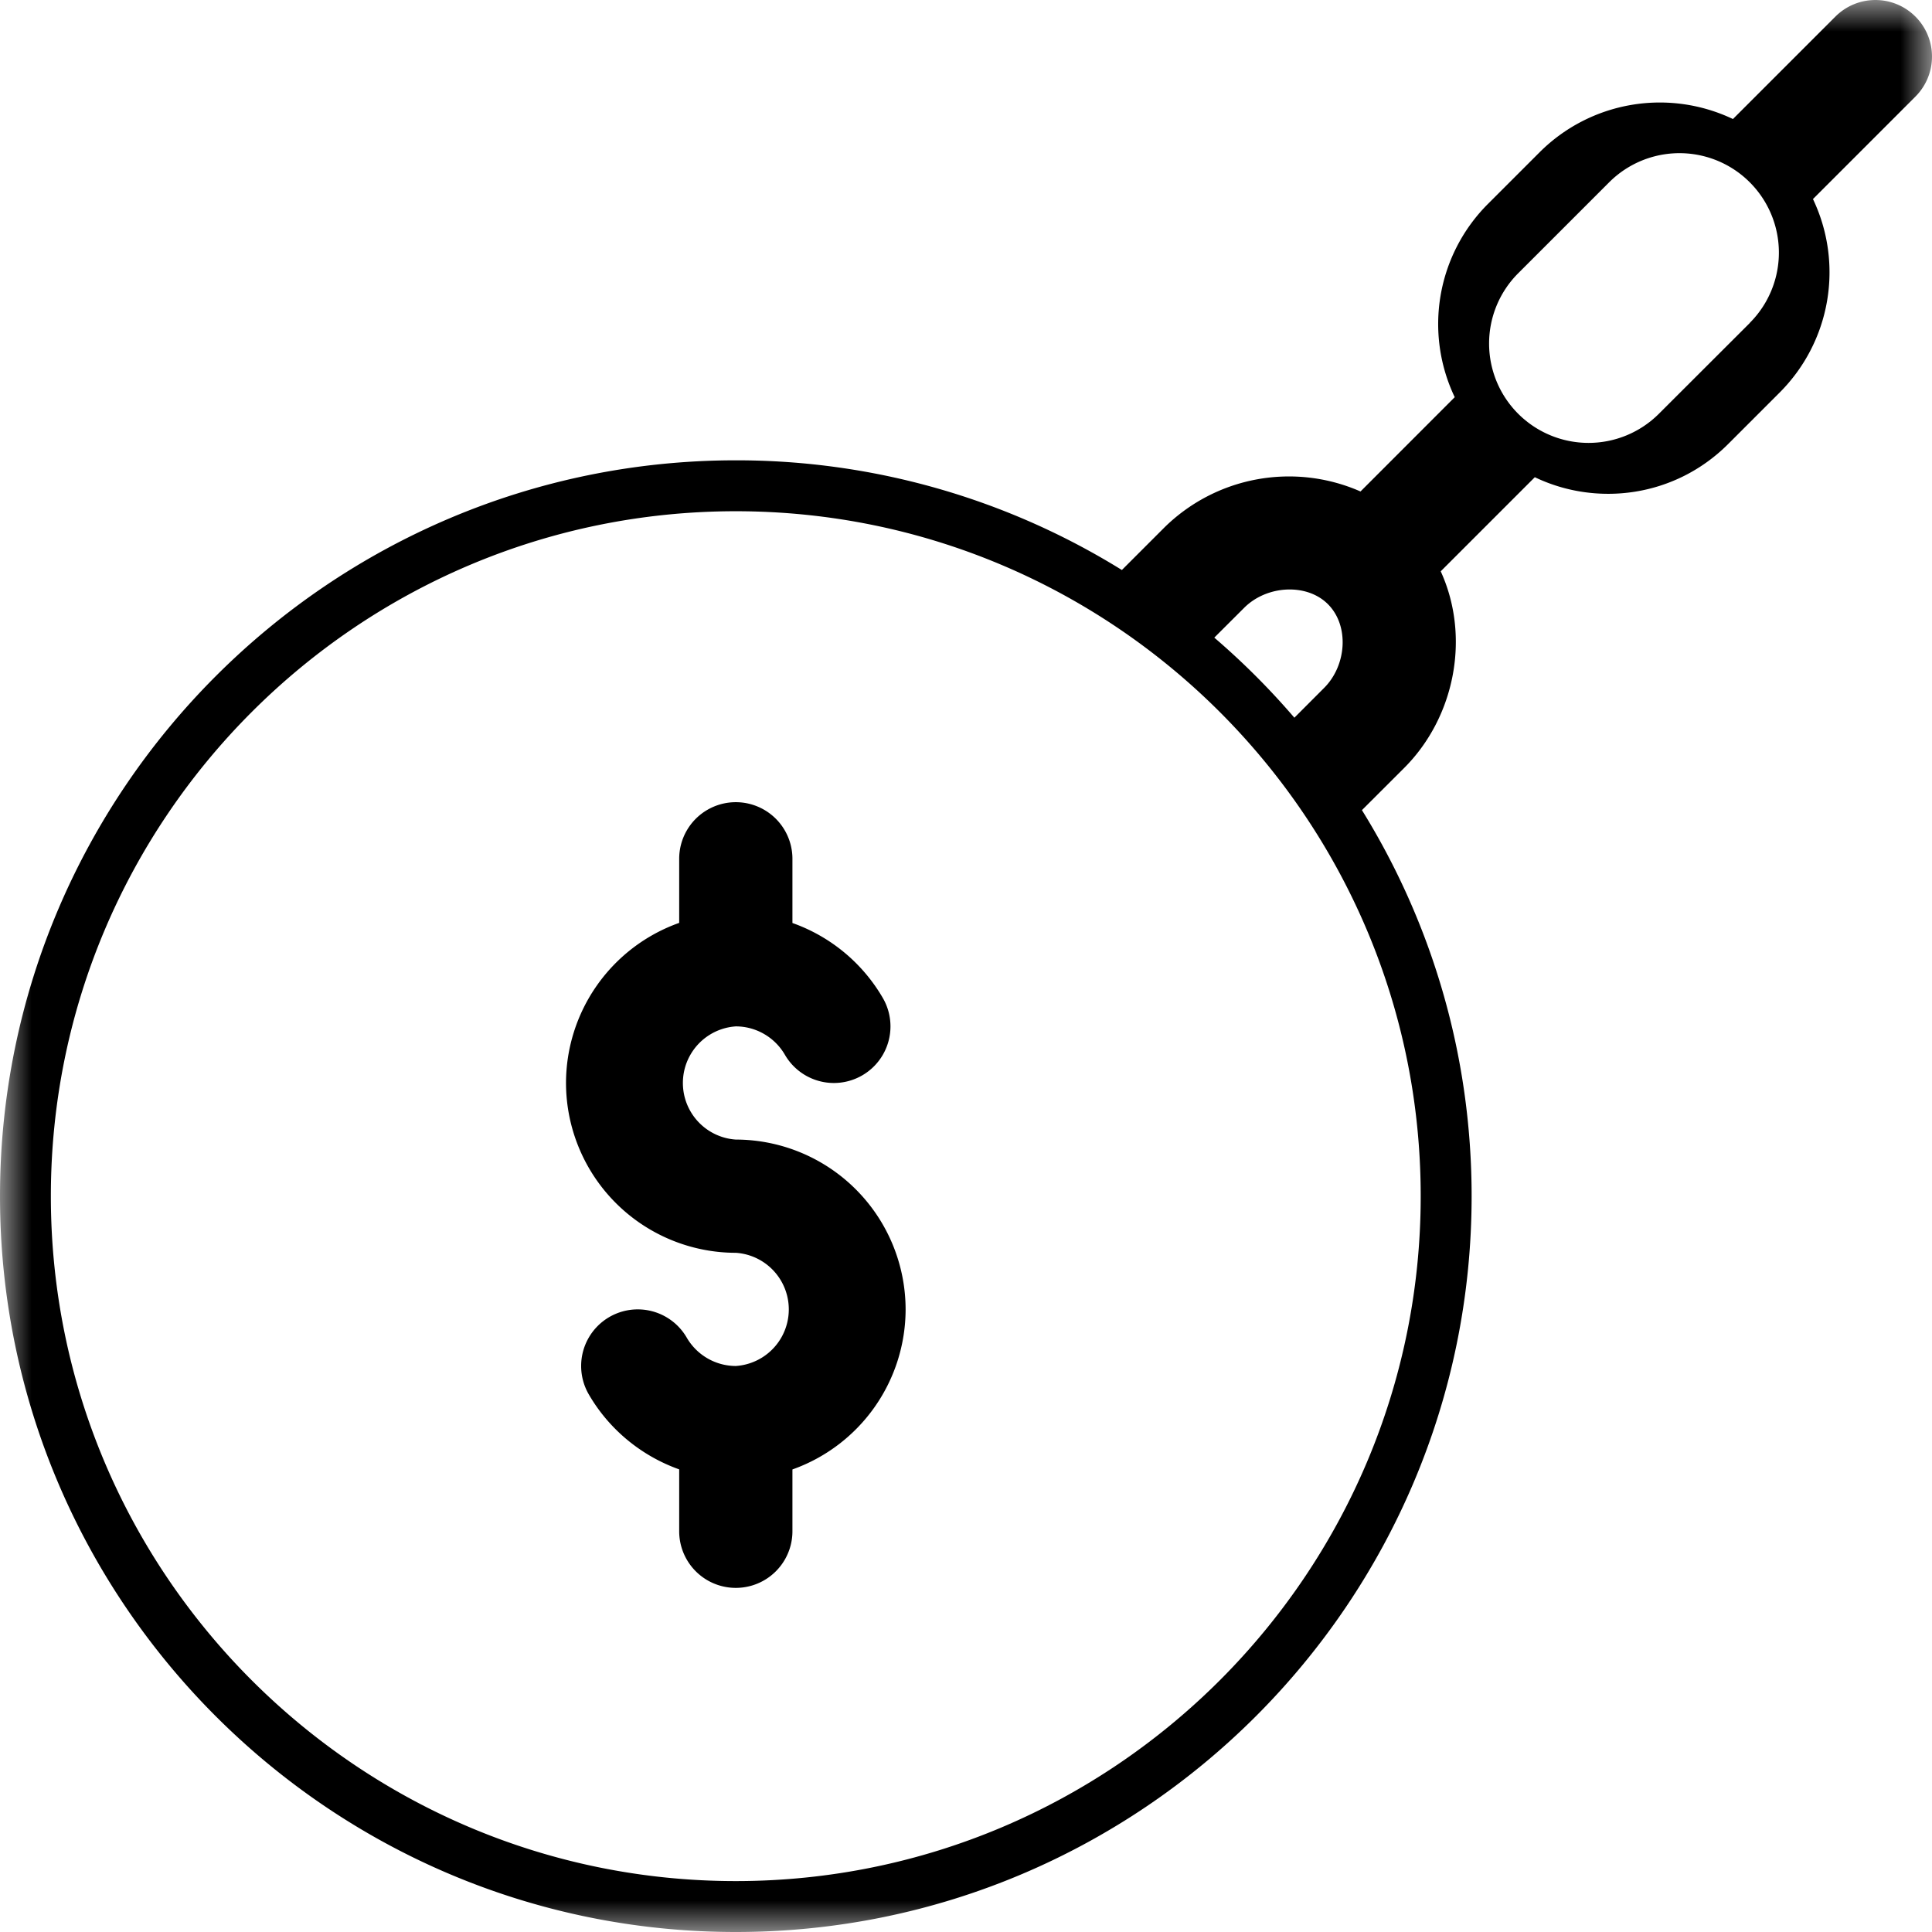<svg xmlns="http://www.w3.org/2000/svg" xmlns:xlink="http://www.w3.org/1999/xlink" width="31" height="31" viewBox="0 0 31 31">
    <defs>
        <path id="a" d="M.004 0H31v31H.004z"/>
    </defs>
    <g fill="none" fill-rule="evenodd">
        <mask id="b" fill="#fff">
            <use xlink:href="#a"/>
        </mask>
        <path fill="#000" d="M11.807 18.285a.91.91 0 0 1 0-1.816c.323 0 .624.174.787.455a.908.908 0 1 0 1.572-.91 2.734 2.734 0 0 0-1.451-1.204v-1.03a.908.908 0 1 0-1.817 0v1.028a2.73 2.73 0 0 0-1.816 2.569 2.728 2.728 0 0 0 2.725 2.725.91.91 0 0 1 0 1.816.913.913 0 0 1-.788-.455.908.908 0 1 0-1.572.91c.329.568.85.99 1.451 1.204v.993a.908.908 0 0 0 1.817 0v-.992a2.729 2.729 0 0 0 1.816-2.568 2.728 2.728 0 0 0-2.724-2.725z" mask="url(#b)"/>
        <path fill="#000" d="M30.734.266a.908.908 0 0 0-1.284 0L27.806 1.91a2.729 2.729 0 0 0-3.1.531l-.83.83a2.725 2.725 0 0 0-.534 3.102L21.83 7.886a2.85 2.85 0 0 0-3.153.584l-.676.676a11.733 11.733 0 0 0-6.194-1.76C5.297 7.387 0 12.684 0 19.194 0 25.703 5.296 31 11.807 31c6.51 0 11.806-5.296 11.806-11.807 0-2.27-.644-4.392-1.76-6.194l.677-.676c.818-.818 1.066-2.108.587-3.156l1.51-1.51c.996.478 2.25.32 3.102-.532l.83-.83a2.729 2.729 0 0 0 .531-3.101l1.644-1.644a.908.908 0 0 0 0-1.284zM11.806 30.183c-6.06 0-10.99-4.93-10.99-10.99 0-6.06 4.93-10.99 10.99-10.99 6.06 0 10.99 4.93 10.99 10.99 0 6.06-4.93 10.99-10.99 10.99zm7.678-19.952l.478-.477c.367-.368 1.009-.397 1.345-.06.347.347.3.984-.061 1.344l-.477.478a11.92 11.92 0 0 0-1.285-1.285zm8.592-5.048L26.617 6.64a1.597 1.597 0 0 1-2.256 0 1.594 1.594 0 0 1 0-2.256l1.459-1.459a1.595 1.595 0 1 1 2.256 2.256z" mask="url(#b)"/>
    </g>
</svg>
